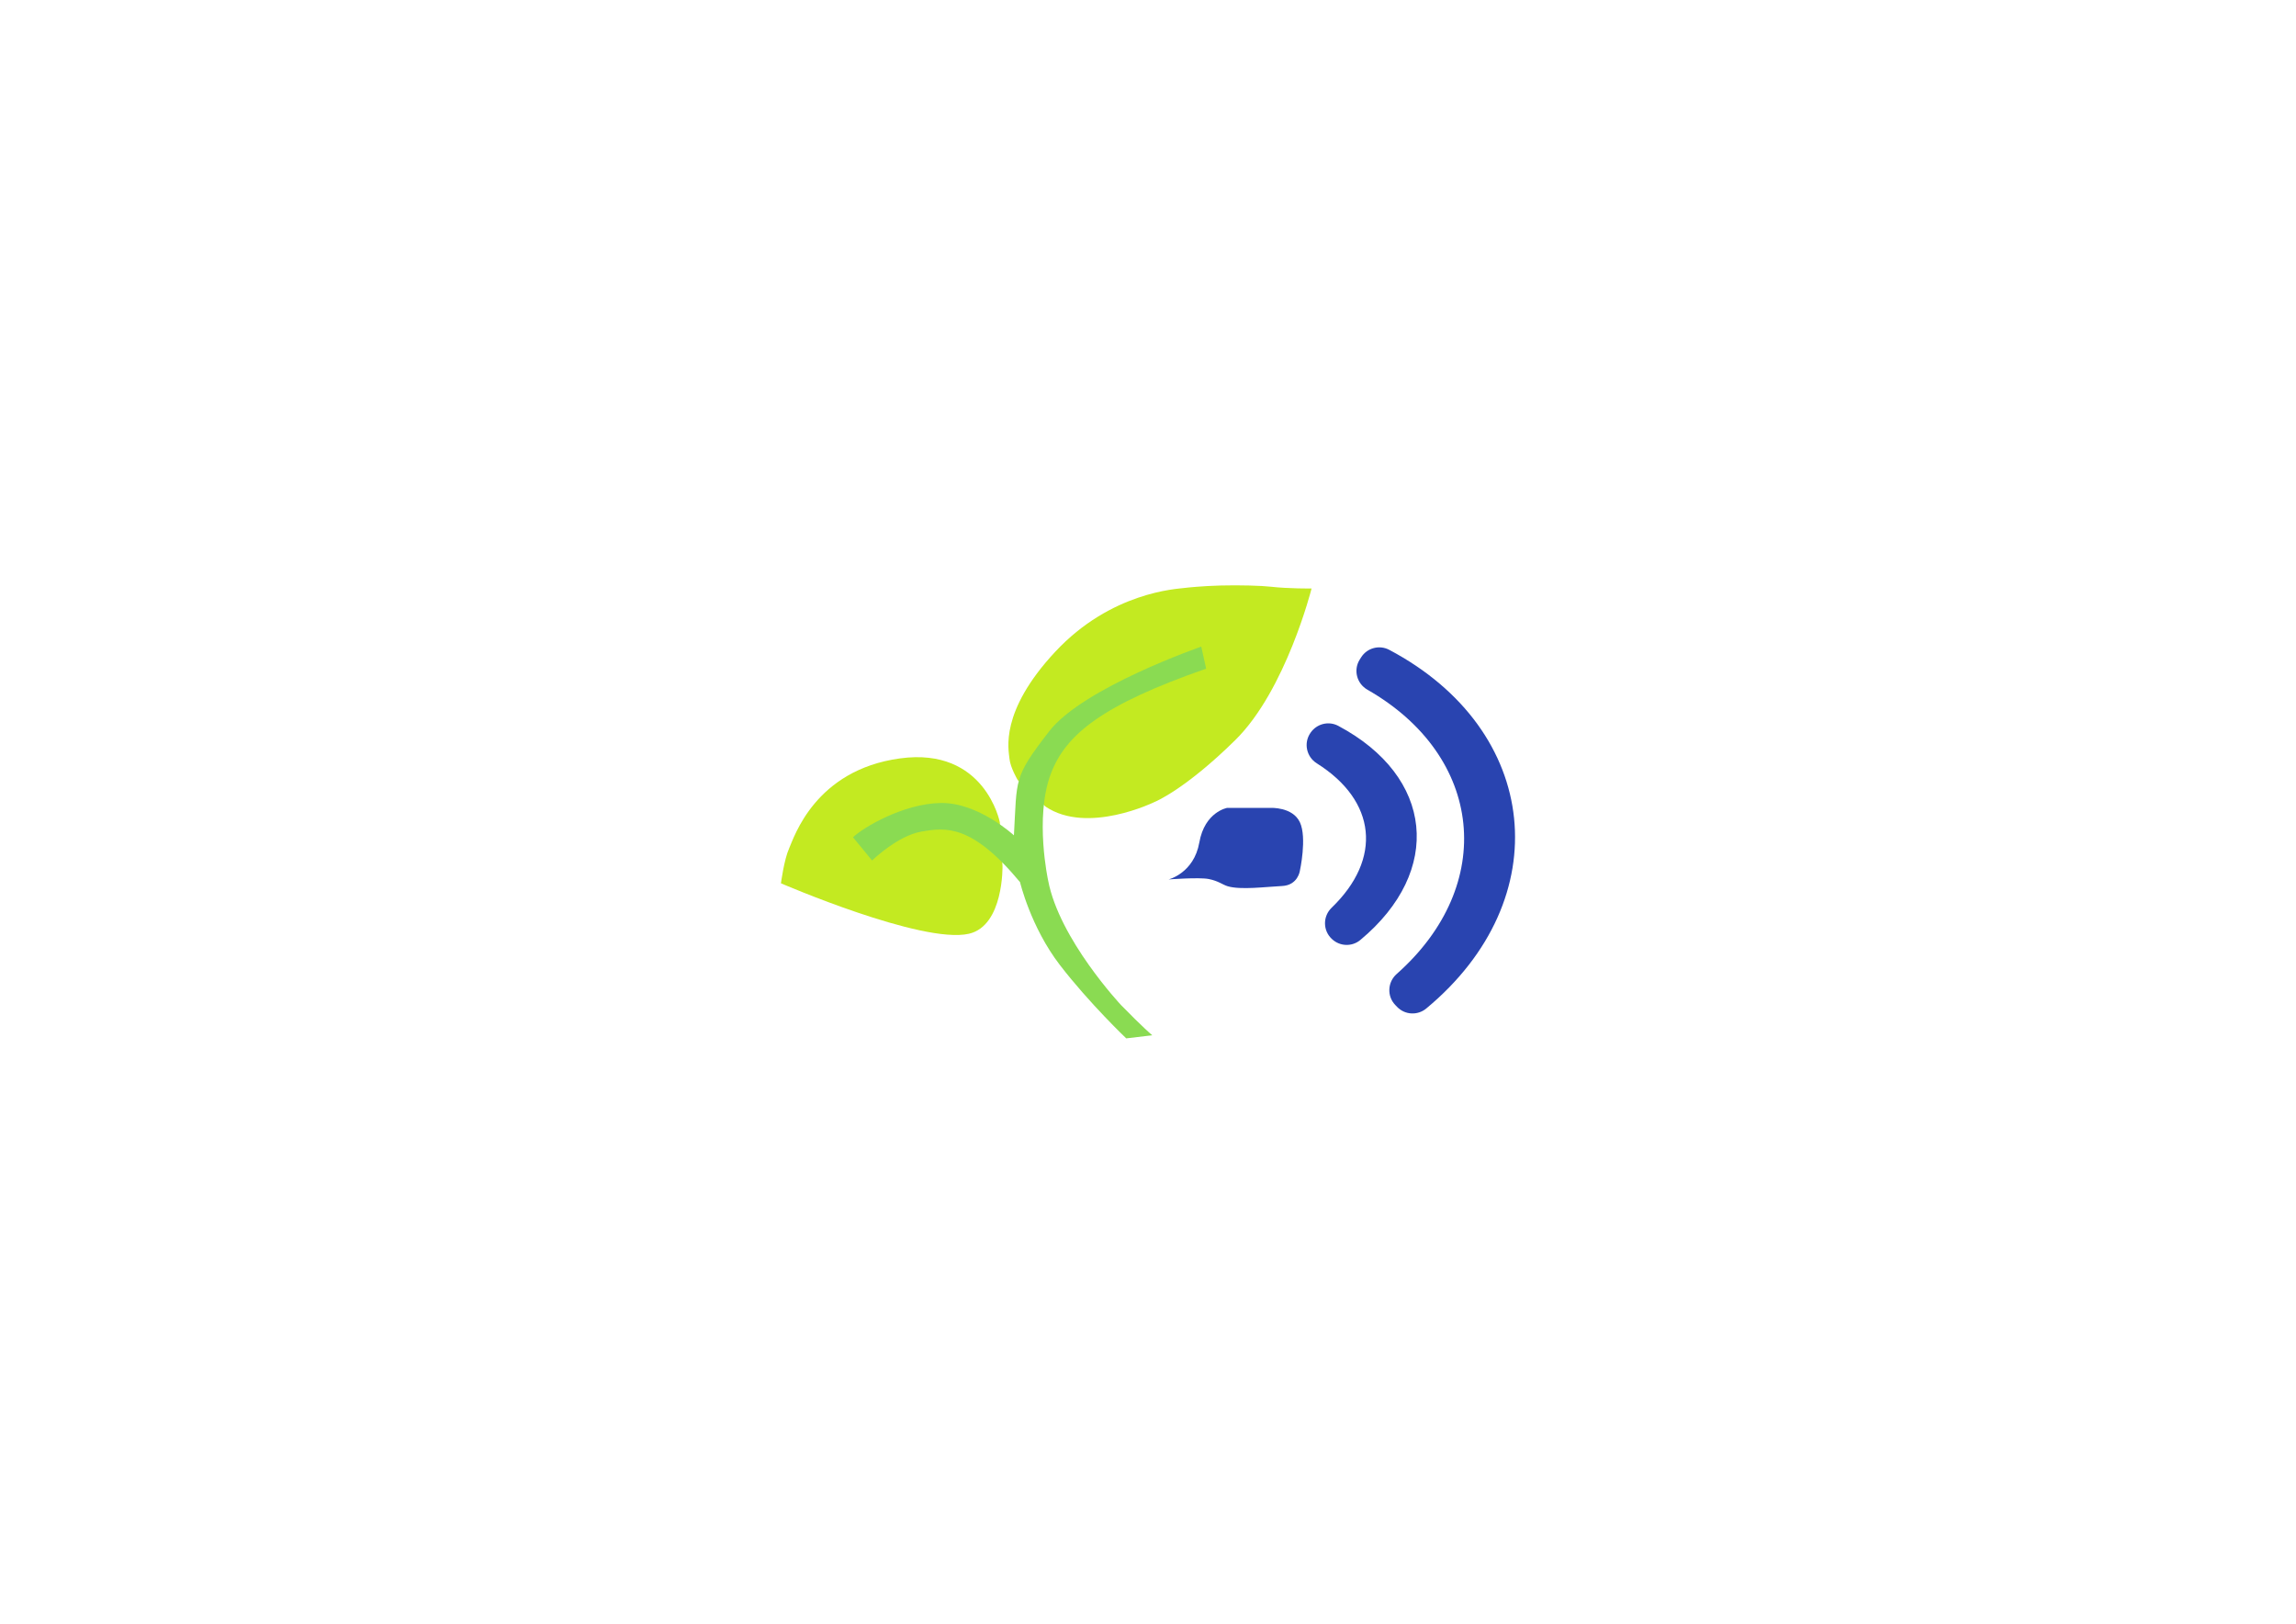 <?xml version="1.0" encoding="UTF-8" standalone="no"?>
<!-- Created with Inkscape (http://www.inkscape.org/) -->

<svg
   xmlns:dc="http://purl.org/dc/elements/1.1/"
   xmlns:cc="http://creativecommons.org/ns#"
   xmlns:rdf="http://www.w3.org/1999/02/22-rdf-syntax-ns#"
   xmlns:svg="http://www.w3.org/2000/svg"
   xmlns="http://www.w3.org/2000/svg"
   xmlns:sodipodi="http://sodipodi.sourceforge.net/DTD/sodipodi-0.dtd"
   xmlns:inkscape="http://www.inkscape.org/namespaces/inkscape"
   id="svg2"
   version="1.1"
   inkscape:version="0.91 r13725"
   xml:space="preserve"
   width="1052.362"
   height="744.1"
   viewBox="0 0 1052.362 744.1"
   sodipodi:docname="green-house-opacity.ai.svg"><defs
     id="defs6"><clipPath
       clipPathUnits="userSpaceOnUse"
       id="clipPath16"><path
         d="m 0,595.28 841.89,0 L 841.89,0 0,0 0,595.28 Z"
         id="path18"
         inkscape:connector-curvature="0" /></clipPath><filter
       inkscape:label="Opacity"
       style="color-interpolation-filters:sRGB;"
       id="filter3384"><feColorMatrix
         values="1 0 0 0 0 0 1 0 0 0 0 0 1 0 0 0 0 0 16.4 -4.5 "
         result="colormatrix"
         id="feColorMatrix3386" /><feComposite
         in2="colormatrix"
         operator="arithmetic"
         k2="0.6"
         result="fbSourceGraphic"
         id="feComposite3388" /><feColorMatrix
         result="fbSourceGraphicAlpha"
         in="fbSourceGraphic"
         values="0 0 0 -1 0 0 0 0 -1 0 0 0 0 -1 0 0 0 0 1 0"
         id="feColorMatrix3390" /><feColorMatrix
         id="feColorMatrix3392"
         values="1 0 0 0 0 0 1 0 0 0 0 0 1 0 0 0 0 0 16.4 -4.5 "
         result="colormatrix"
         in="fbSourceGraphic" /><feComposite
         id="feComposite3394"
         in2="colormatrix"
         operator="arithmetic"
         k2="0.6"
         result="composite" /></filter></defs><sodipodi:namedview
     pagecolor="#ffffff"
     bordercolor="#666666"
     borderopacity="1"
     objecttolerance="10"
     gridtolerance="10"
     guidetolerance="10"
     inkscape:pageopacity="0"
     inkscape:pageshadow="2"
     inkscape:window-width="1855"
     inkscape:window-height="1056"
     id="namedview4"
     showgrid="false"
     inkscape:zoom="1.2686467"
     inkscape:cx="679.25882"
     inkscape:cy="527.99159"
     inkscape:window-x="65"
     inkscape:window-y="24"
     inkscape:window-maximized="1"
     inkscape:current-layer="g10" /><g
     id="g10"
     inkscape:groupmode="layer"
     inkscape:label="green-house (copy)"
     transform="matrix(1.25,0,0,-1.25,0,744.1)"><path
       style="fill:#ffffff;fill-opacity:1;filter:url(#filter3384)"
       id="path3370"
       transform="scale(1,-1)"
       sodipodi:type="arc"
       sodipodi:cx="465.06247"
       sodipodi:cy="-287.23523"
       sodipodi:rx="87.967758"
       sodipodi:ry="79.139442"
       sodipodi:start="0"
       sodipodi:end="6.2516647"
       sodipodi:open="true"
       d="m 553.03,-287.235 a 87.968,79.139 0 0 1 -87.275,79.137 87.968,79.139 0 0 1 -88.65,-77.89 87.968,79.139 0 0 1 85.877,-80.365 87.968,79.139 0 0 1 90.003,76.623" /><g
       id="g12"><g
         id="g14"
         clip-path="url(#clipPath16)"><g
           id="g20"
           transform="translate(373.172,309.303)"><path
             d="M 0,0 C 0,0 -2.741,4.631 -3.025,7.845 -3.308,11.059 -6.806,24.953 13.705,46.976 34.216,69 58.378,70.053 61.06,70.417 c 1.118,0.152 6.819,0.728 13.149,0.898 7.193,0.194 15.218,-0.047 18.623,-0.439 6.39,-0.734 14.92,-0.648 14.92,-0.648 0,0 -9.385,-37.269 -27.977,-55.578 C 61.155,-3.687 50.19,-8.034 50.19,-8.034 c 0,0 -24.575,-12.099 -39.982,-1.702 L 0,0 Z"
             style="fill:#c3ea21;fill-opacity:1;fill-rule:nonzero;stroke:none"
             id="path22"
             inkscape:connector-curvature="0" /></g><g
           id="g24"
           transform="translate(286.356,271.448)"><path
             d="m 0,0 c 0,0 1.134,8.648 2.978,12.76 1.843,4.111 9.499,28.781 40.69,33.034 31.192,4.254 36.58,-23.387 36.58,-23.387 L 81.24,6.38 c 0,0 0.489,-21.956 -12.335,-24.883 C 51.821,-22.401 0,0 0,0"
             style="fill:#c3ea21;fill-opacity:1;fill-rule:nonzero;stroke:none"
             id="path26"
             inkscape:connector-curvature="0" /></g><g
           id="g28"
           transform="translate(412.965,214.594)"><path
             d="m 0,0 9.546,1.135 c 0,0 -3.308,2.741 -11.437,11.058 0,0 -22.684,24.15 -26.749,45.701 0,0 -5.009,22.92 0.911,38.905 5.468,14.762 19.175,25.557 57.03,38.743 l -1.796,8.082 c 0,0 -43.327,-14.981 -55.767,-31.05 -13.28,-17.156 -11.72,-17.298 -12.925,-38.139 0,0 -12.973,12.051 -26.773,11.862 -13.8,-0.189 -28.678,-9.109 -32.231,-12.571 l 6.994,-8.507 c 0,0 9.334,9.074 18.053,10.587 8.907,1.544 18.432,2.835 36.202,-18.527 0,0 3.875,-16.446 14.65,-30.435 C -13.517,12.854 0,0 0,0"
             style="fill:#8adb52;fill-opacity:1;fill-rule:nonzero;stroke:none"
             id="path30"
             inkscape:connector-curvature="0" /></g><g
           id="g32"
           transform="translate(428.49,272.865)"><path
             d="m 0,0 c 0,0 9.286,2.269 11.271,13.54 1.985,11.272 10.208,12.689 10.208,12.689 l 15.879,0 c 0,0 8.082,0.438 10.776,-5.239 2.694,-5.677 0,-17.871 0,-17.871 0,0 -0.709,-5.245 -6.522,-5.529 -5.813,-0.283 -15.28,-1.529 -19.991,-0.07 -1.894,0.585 -3.334,1.919 -6.879,2.628 C 11.198,0.857 0,0 0,0"
             style="fill:#2944b0;fill-opacity:1;fill-rule:nonzero;stroke:none"
             id="path34"
             inkscape:connector-curvature="0" /></g><g
           id="g36"
           transform="translate(480.519,326.599)"><path
             d="m 0,0 c 0.027,0.039 0.055,0.078 0.081,0.116 2.265,3.247 6.606,4.318 10.101,2.46 34.996,-18.596 38.556,-53.177 8.089,-78.517 -3.043,-2.532 -7.511,-2.369 -10.39,0.348 -0.034,0.033 -0.069,0.066 -0.103,0.098 -3.276,3.092 -3.256,8.275 -0.01,11.4 18.622,17.933 16.434,39.172 -5.455,52.931 C -1.5,-8.766 -2.576,-3.695 0,0"
             style="fill:#2944b0;fill-opacity:1;fill-rule:nonzero;stroke:none"
             id="path38"
             inkscape:connector-curvature="0" /></g><g
           id="g40"
           transform="translate(498.567,353.447)"><path
             d="m 0,0 c 0.169,0.271 0.339,0.542 0.51,0.814 2.185,3.492 6.7,4.697 10.342,2.771 55.56,-29.395 61.944,-91.383 13.545,-131.49 -3.171,-2.628 -7.837,-2.368 -10.689,0.605 -0.223,0.232 -0.444,0.463 -0.665,0.693 -3.107,3.239 -2.842,8.387 0.52,11.361 C 50.374,-82.652 45.509,-35.42 2.825,-11.018 -1.072,-8.79 -2.382,-3.805 0,0"
             style="fill:#2944b0;fill-opacity:1;fill-rule:nonzero;stroke:none"
             id="path42"
             inkscape:connector-curvature="0" /></g></g></g></g></svg>